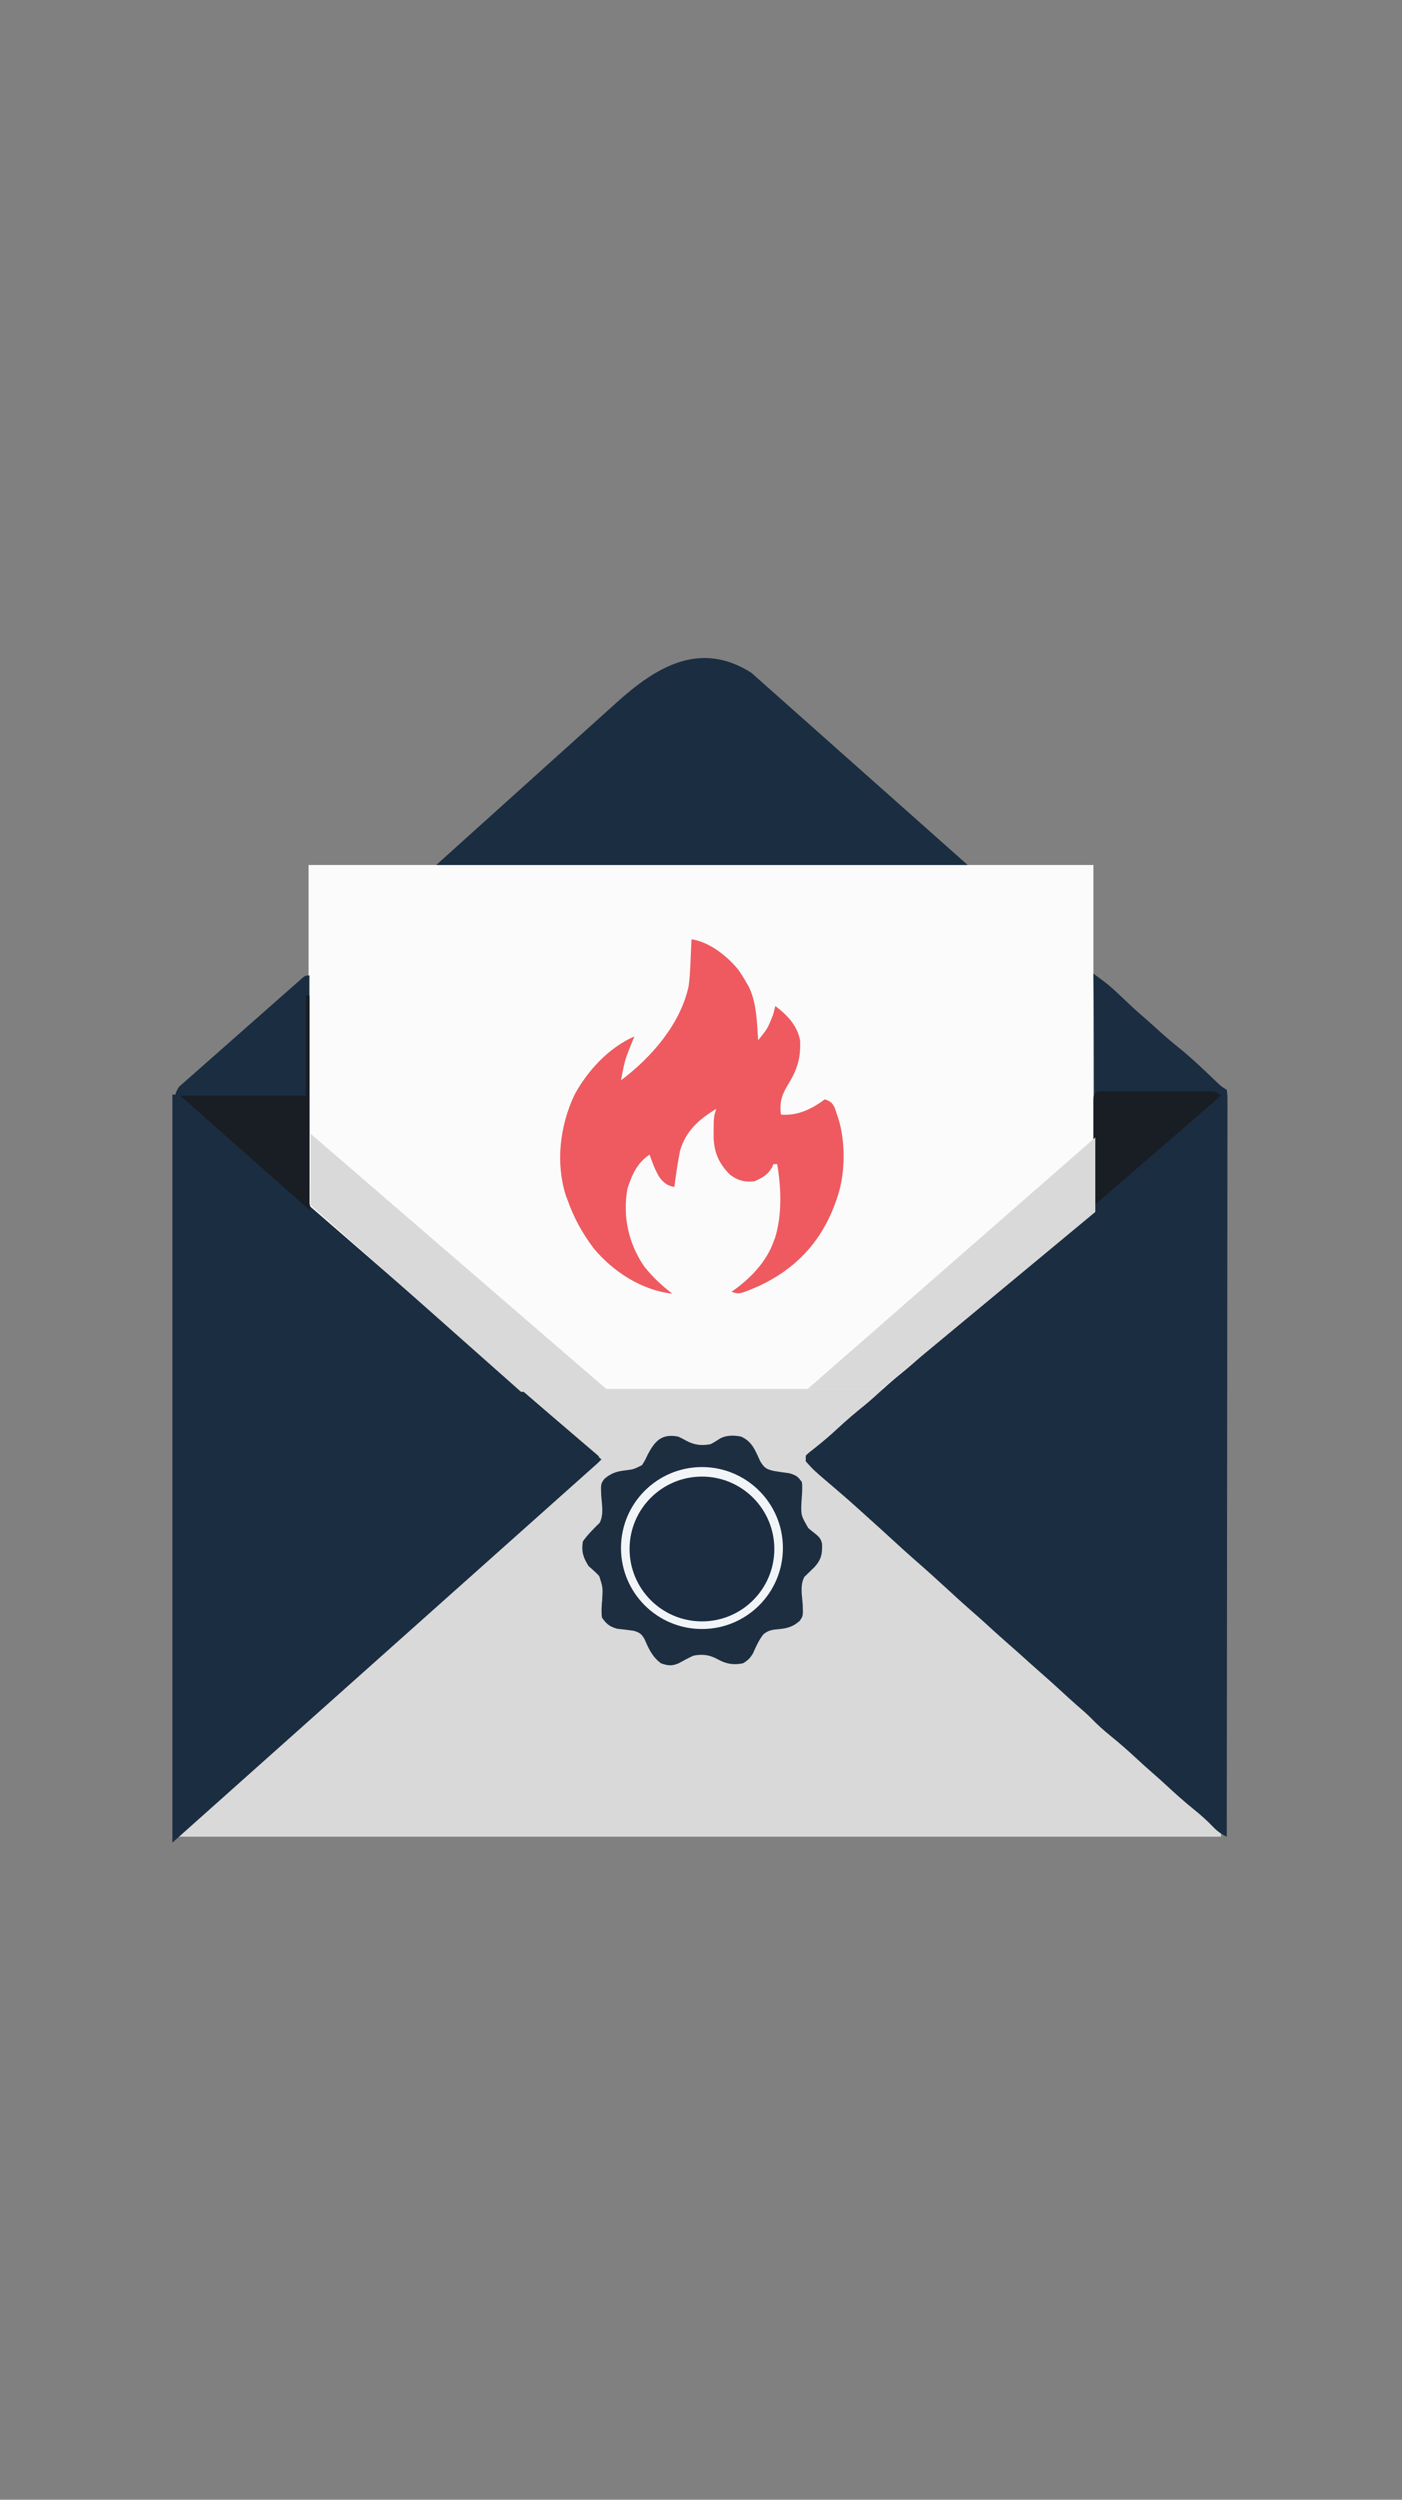 <svg width="736" height="1312" viewBox="0 0 736 1312" fill="none" xmlns="http://www.w3.org/2000/svg">
<rect x="0" y="0" width="736" height="1312" fill="#808080" stroke="none"/>
<g clip-path="url(#clip0_104_134)">
<rect x="162" y="454" width="412" height="427" fill="#FBFBFB"/>
<rect x="91" y="729" width="550" height="235" fill="#D9D9D9"/>
<path d="M162.428 513.868L162.452 512C160.451 512 160.451 512 158.955 513.095L93.945 570.435C91.438 574.458 91.853 574.777 92 586L92 965L314.5 764.444L166.533 637.99C162.428 634.12 161.491 632.925 162.428 618V513.868Z" fill="#1B2D41"/>
<path d="M574 511C575.261 511.932 576.519 512.866 577.777 513.801C578.829 514.581 578.829 514.581 579.902 515.377C583.122 517.868 586.054 520.632 589 523.438C590.223 524.588 591.447 525.738 592.672 526.887C593.249 527.429 593.826 527.97 594.42 528.529C596.924 530.86 599.499 533.103 602.09 535.336C604.362 537.315 606.585 539.346 608.812 541.375C612.168 544.41 615.588 547.304 619.125 550.125C624.893 554.777 630.247 559.833 635.606 564.948C636.59 565.884 636.59 565.884 637.594 566.84C638.471 567.681 638.471 567.681 639.365 568.539C641.144 570.198 641.144 570.198 644 572C644.373 574.762 644.373 574.762 644.369 578.368C644.373 579.032 644.376 579.696 644.38 580.381C644.388 582.628 644.374 584.875 644.361 587.122C644.362 588.741 644.365 590.36 644.369 591.978C644.375 596.443 644.363 600.908 644.348 605.373C644.335 610.181 644.34 614.99 644.342 619.798C644.343 628.135 644.334 636.472 644.317 644.808C644.293 656.862 644.285 668.915 644.281 680.969C644.275 700.523 644.255 720.077 644.226 739.631C644.199 758.631 644.178 777.63 644.165 796.629C644.164 798.385 644.164 798.385 644.162 800.176C644.158 806.047 644.155 811.918 644.151 817.79C644.12 866.526 644.067 915.263 644 964C640.84 962.498 638.835 961.001 636.438 958.438C633.364 955.279 630.187 952.445 626.75 949.688C621.55 945.512 616.656 941.085 611.77 936.555C609.541 934.499 607.292 932.484 605 930.5C602.193 928.07 599.452 925.578 596.729 923.054C592.322 918.969 587.872 915.021 583.188 911.25C579.442 908.234 575.998 905.116 572.656 901.664C570.317 899.314 567.811 897.18 565.301 895.016C562.492 892.555 559.745 890.03 557 887.5C553.044 883.858 549.054 880.265 544.992 876.742C542.64 874.685 540.32 872.594 538 870.5C535.041 867.83 532.071 865.177 529.062 862.562C524.866 858.908 520.763 855.153 516.652 851.402C514.475 849.431 512.282 847.486 510.062 845.562C506.168 842.177 502.37 838.689 498.572 835.197C492.486 829.602 486.367 824.045 480.125 818.625C476.21 815.215 472.388 811.707 468.567 808.192C464.541 804.49 460.486 800.82 456.414 797.168C454.821 795.738 453.233 794.303 451.648 792.863C447.377 788.988 443.059 785.182 438.664 781.448C427.22 771.722 427.22 771.722 423 767C423 766.01 423 765.02 423 764C424.984 762.125 424.984 762.125 427.75 760C431.998 756.645 436.047 753.197 440 749.5C444.609 745.209 449.378 741.196 454.285 737.246C457.107 734.912 459.806 732.48 462.5 730C466.057 726.726 469.672 723.594 473.438 720.562C477.973 716.904 482.257 713.053 486.519 709.086C490.607 705.305 494.88 701.803 499.219 698.312C502.24 695.8 505.124 693.176 508 690.5C511.733 687.026 515.524 683.699 519.5 680.5C524.612 676.383 529.426 672.008 534.238 667.551C540.941 661.36 547.92 655.482 554.852 649.551C555.708 648.766 555.708 648.766 556.582 647.966C559 646 559 646 562.412 644.015C567.604 640.759 572.032 637.321 573.804 631.242C574.984 623.523 574.792 615.733 574.621 607.946C574.562 604.531 574.582 601.116 574.593 597.7C574.603 591.25 574.541 584.803 574.454 578.354C574.357 571.004 574.341 563.655 574.331 556.305C574.309 541.202 574.188 526.102 574 511Z" fill="#1B2D40"/>
<path d="M229 454H508L394.461 353.133C367.581 335.981 344.55 349.955 323.812 368.625L229 454Z" fill="#1B2D41"/>
<path d="M363 493C372.238 494.284 381.853 501.811 387.617 509.023C389.216 511.29 390.633 513.587 392 516C392.393 516.692 392.786 517.384 393.191 518.098C397.301 526.697 397.329 536.634 398 546C402.978 539.819 402.978 539.819 405.875 532.5C406.099 531.644 406.323 530.788 406.555 529.906C406.701 529.277 406.848 528.648 407 528C413.172 532.696 418.502 538.126 420 546C420.457 555.138 418.614 561.165 413.875 568.938C410.458 574.545 409.092 578.421 410 585C418.715 585.758 426.098 582.086 433 577C435.888 578.029 436.834 578.669 438.23 581.461C438.704 582.903 438.704 582.903 439.187 584.375C439.511 585.331 439.834 586.288 440.168 587.273C444.122 600.232 443.771 617.335 439 630C438.648 630.986 438.296 631.972 437.933 632.988C430.521 652.241 417.491 665.988 398.836 674.777C388.151 679.384 388.151 679.384 384 678C384.545 677.622 385.09 677.245 385.652 676.855C394.34 670.514 402.235 662.25 406 652C406.296 651.212 406.593 650.425 406.898 649.613C410.625 637.628 410.105 623.309 408 611C407.34 611 406.68 611 406 611C405.743 611.602 405.487 612.204 405.223 612.824C403.114 616.576 399.926 618.4 396 620C391.076 620.658 387.192 619.555 383.25 616.562C377.331 610.685 374.778 604.715 374.615 596.425C374.659 586.197 374.659 586.197 376 582C366.91 587.515 360.049 593.524 357 604C355.727 610.289 354.853 616.643 354 623C350.281 622.299 348.612 620.971 346.238 617.965C343.894 614.245 342.461 610.13 341 606C334.404 610.448 331.826 616.44 329.383 623.879C326.801 638.183 329.878 652.591 338.07 664.527C342.391 670.064 347.383 674.787 353 679C336.95 677.265 321.789 667.42 311.652 655.184C305.725 647.351 301.301 639.25 298 630C297.679 629.148 297.358 628.296 297.027 627.418C291.583 610.123 293.961 590.925 301.504 574.781C308.316 562.042 319.629 549.828 333 544C332.569 545.071 332.569 545.071 332.129 546.164C328.026 556.31 328.026 556.31 326 567C341.87 555.139 357.319 537.419 361.539 517.449C362.176 512.684 362.364 507.926 362.562 503.125C362.627 501.663 362.627 501.663 362.693 500.172C362.799 497.781 362.901 495.391 363 493Z" fill="#EE5A60"/>
<path d="M356 754C357.976 754.906 357.976 754.906 359.937 756C364.291 758.39 368.104 758.924 373 758C374.827 757.084 376.47 756.02 378.18 754.902C381.587 753.213 385.32 753.278 389 754C394.995 756.622 396.486 761.418 399.156 767.066C401.258 770.411 402.234 771.066 406 772C408.786 772.498 411.572 772.876 414.379 773.242C417.79 774.229 419.035 775.011 421 778C421.308 781.105 421.035 784.144 420.812 787.25C420.393 795.253 420.393 795.253 424.312 802C425.507 803.042 426.734 804.046 428 805C430.084 806.719 430.89 807.551 431.539 810.199C431.72 815.445 431.234 818.379 427.687 822.375C425.891 824.145 424.096 825.91 422.258 827.637C419.931 832.008 421.017 837.181 421.381 842.002C421.623 848.079 421.623 848.079 419.866 850.674C416.496 853.733 413.302 854.661 408.875 855.063C405.402 855.385 403.549 855.567 400.789 857.742C398.35 860.821 396.932 864.091 395.344 867.66C393.838 870.282 392.609 871.492 390 873C385.248 873.991 381.204 873.363 377 871C372.622 868.586 368.927 868.005 364 869C361.379 870.198 358.886 871.557 356.355 872.934C352.821 874.534 350.614 874.276 347 873C342.42 869.62 340.516 865.302 338.308 860.207C336.753 857.584 335.866 856.969 333 856C329.997 855.517 326.997 855.18 323.973 854.855C319.958 853.7 318.406 852.424 316 849C315.579 845.86 315.865 842.835 316.125 839.688C316.502 833.221 316.502 833.221 314.566 827.188C312.802 825.309 310.967 823.661 309 822C306.182 817.546 305.094 814.255 306 809C307.57 806.769 309.275 804.85 311.176 802.895C311.778 802.269 312.38 801.644 313 801C313.575 800.456 314.15 799.912 314.742 799.352C317.074 794.992 315.982 789.811 315.619 784.998C315.376 778.905 315.376 778.905 317.151 776.33C320.347 773.463 323.435 772.314 327.625 771.813C332.597 771.209 332.597 771.209 337 769C338.601 766.515 338.601 766.515 339.937 763.625C343.742 756.385 347.259 752.31 356 754Z" fill="#1D2E41"/>
<path d="M635.254 572.753C634.111 572.754 581.959 572.853 580.849 572.855C576.358 572.87 574.229 572.048 574 577.07L574 633L641 575C638 573 638 573 635.254 572.753Z" fill="#191D24"/>
<path d="M91 575V966L313.5 767.5L315 766L95 575H91Z" fill="#1B2D41" stroke="#1B2D41"/>
<path d="M96 575.579H161V523H162V634L96 575.579Z" fill="#191D24" stroke="#191D24"/>
<circle cx="368.5" cy="812.5" r="42.5" fill="#F2F5F7"/>
<path d="M406.5 813C406.5 833.987 389.487 851 368.5 851C347.513 851 330.5 833.987 330.5 813C330.5 792.013 347.513 775 368.5 775C389.487 775 406.5 792.013 406.5 813Z" fill="#1C2D41"/>
<path d="M320 730.5L163 595V632.5L273.5 730.5H320Z" fill="#D9D9D9"/>
<path d="M575 597L424 729H463L575 636.096V597Z" fill="#D9D9D9"/>
</g>
<defs>
<clipPath id="clip0_104_134">
<rect width="736" height="1312" fill="white"/>
</clipPath>
</defs>
</svg>
